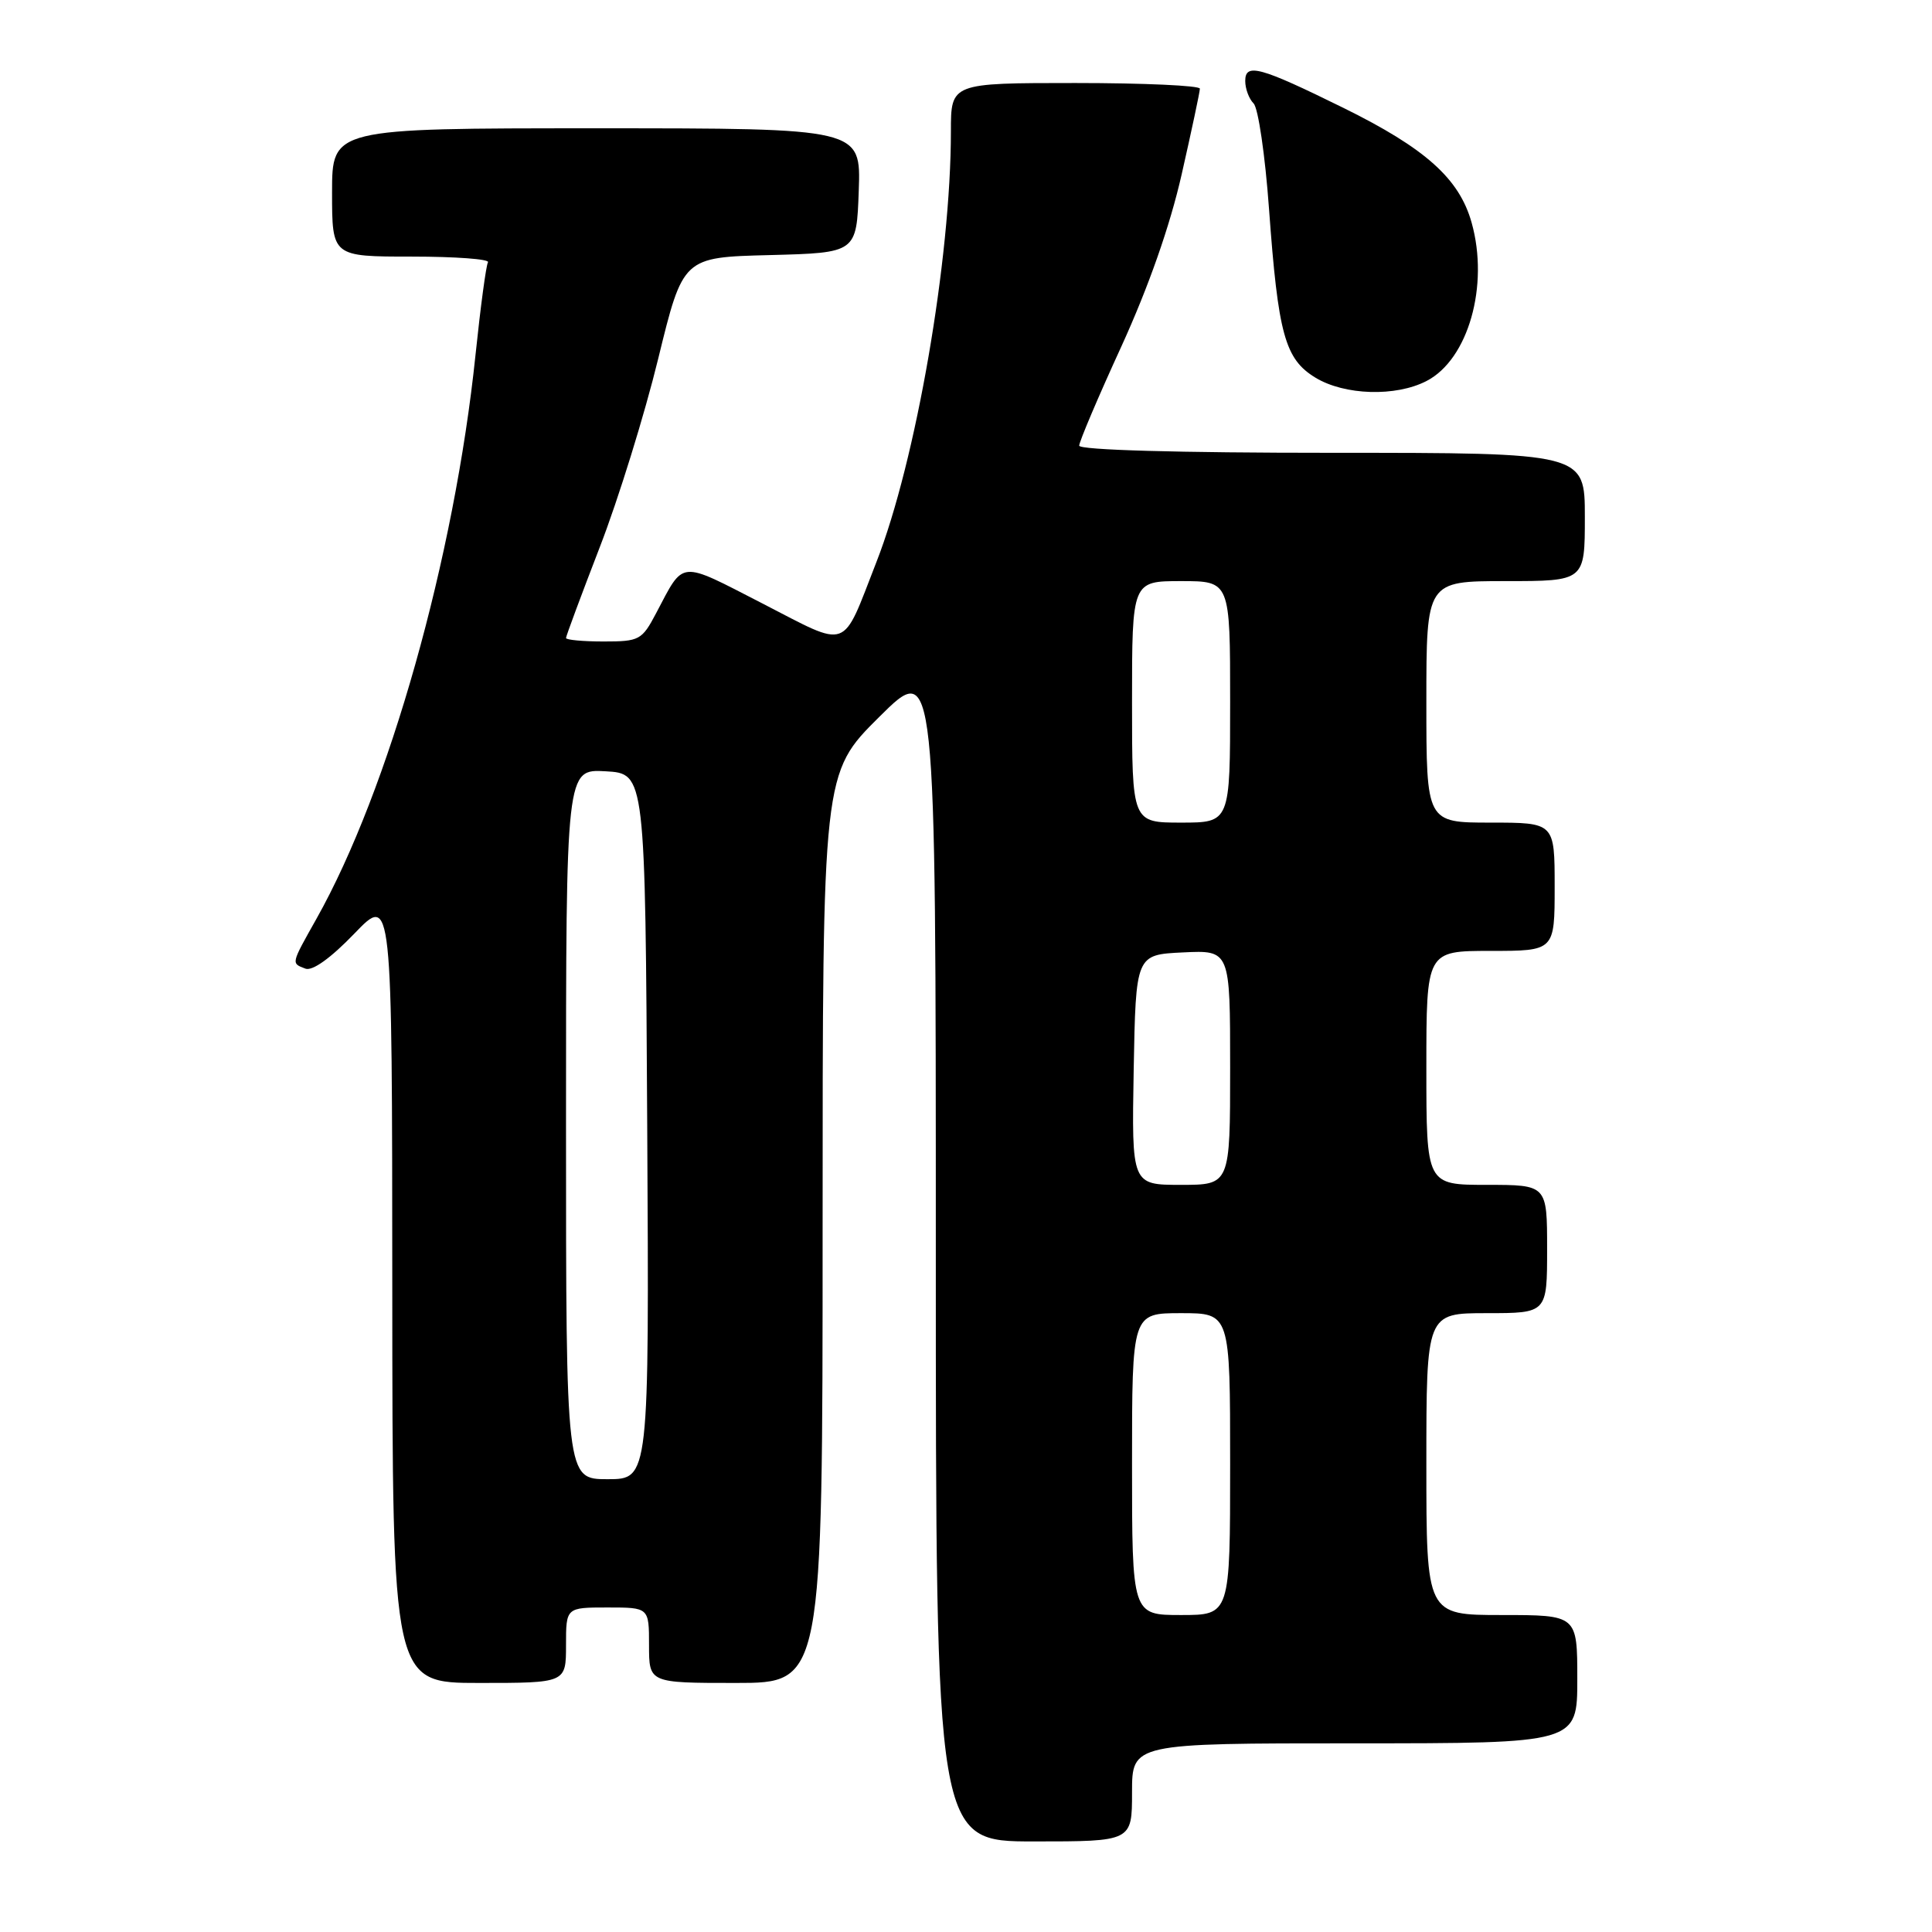 <?xml version="1.0" encoding="UTF-8" standalone="no"?>
<!DOCTYPE svg PUBLIC "-//W3C//DTD SVG 1.1//EN" "http://www.w3.org/Graphics/SVG/1.1/DTD/svg11.dtd" >
<svg xmlns="http://www.w3.org/2000/svg" xmlns:xlink="http://www.w3.org/1999/xlink" version="1.1" viewBox="0 0 256 256">
 <g >
 <path fill="currentColor"
d=" M 150.00 237.50 C 150.00 231.00 150.00 231.00 179.50 231.00 C 209.00 231.00 209.00 231.00 209.00 222.50 C 209.00 214.00 209.00 214.00 199.00 214.00 C 189.00 214.00 189.00 214.00 189.00 194.00 C 189.00 174.00 189.00 174.00 197.00 174.00 C 205.00 174.00 205.00 174.00 205.00 165.50 C 205.00 157.00 205.00 157.00 197.00 157.00 C 189.00 157.00 189.00 157.00 189.00 141.50 C 189.00 126.00 189.00 126.00 197.50 126.00 C 206.00 126.00 206.00 126.00 206.00 117.50 C 206.00 109.00 206.00 109.00 197.50 109.00 C 189.00 109.00 189.00 109.00 189.00 93.00 C 189.00 77.00 189.00 77.00 199.50 77.00 C 210.00 77.00 210.00 77.00 210.00 68.50 C 210.00 60.00 210.00 60.00 176.50 60.00 C 156.12 60.00 143.00 59.63 143.00 59.05 C 143.00 58.53 145.51 52.61 148.59 45.90 C 152.19 38.01 155.03 29.93 156.58 23.09 C 157.90 17.27 158.99 12.16 158.99 11.75 C 159.00 11.34 151.57 11.00 142.50 11.00 C 126.00 11.00 126.00 11.00 126.00 17.39 C 126.00 34.31 121.37 61.10 116.12 74.50 C 111.47 86.40 112.69 85.96 101.02 79.96 C 89.84 74.22 90.70 74.14 86.94 81.25 C 85.06 84.82 84.72 85.00 79.98 85.00 C 77.24 85.00 75.00 84.79 75.00 84.54 C 75.00 84.29 77.01 78.88 79.47 72.51 C 81.94 66.14 85.42 54.89 87.22 47.51 C 90.50 34.09 90.50 34.09 102.00 33.80 C 113.50 33.50 113.50 33.50 113.79 25.25 C 114.08 17.00 114.08 17.00 79.04 17.00 C 44.00 17.00 44.00 17.00 44.00 25.50 C 44.00 34.00 44.00 34.00 54.56 34.00 C 60.37 34.00 64.91 34.34 64.66 34.75 C 64.41 35.16 63.67 40.67 63.01 47.00 C 60.22 73.85 51.53 104.67 41.94 121.73 C 38.52 127.82 38.57 127.62 40.47 128.35 C 41.39 128.70 43.81 126.97 46.95 123.71 C 51.96 118.50 51.96 118.50 51.98 170.75 C 52.00 223.00 52.00 223.00 63.50 223.00 C 75.00 223.00 75.00 223.00 75.00 218.00 C 75.00 213.00 75.00 213.00 80.50 213.00 C 86.00 213.00 86.00 213.00 86.00 218.00 C 86.00 223.00 86.00 223.00 97.50 223.00 C 109.00 223.00 109.00 223.00 109.00 162.72 C 109.00 102.45 109.00 102.45 116.50 95.00 C 124.00 87.55 124.00 87.55 124.00 165.78 C 124.00 244.00 124.00 244.00 137.00 244.00 C 150.00 244.00 150.00 244.00 150.00 237.50 Z  M 189.03 50.48 C 194.55 47.63 197.34 37.85 195.00 29.51 C 193.37 23.67 188.89 19.66 178.00 14.29 C 166.93 8.84 165.00 8.31 165.00 10.73 C 165.00 11.76 165.50 13.10 166.11 13.71 C 166.72 14.32 167.64 20.60 168.15 27.66 C 169.36 44.32 170.26 47.58 174.30 50.04 C 178.16 52.39 184.95 52.60 189.03 50.48 Z  M 150.00 194.00 C 150.00 174.00 150.00 174.00 156.50 174.00 C 163.00 174.00 163.00 174.00 163.00 194.00 C 163.00 214.00 163.00 214.00 156.50 214.00 C 150.00 214.00 150.00 214.00 150.00 194.00 Z  M 75.00 148.95 C 75.00 101.90 75.00 101.90 80.25 102.20 C 85.50 102.50 85.50 102.50 85.76 149.25 C 86.02 196.00 86.02 196.00 80.51 196.00 C 75.00 196.00 75.00 196.00 75.00 148.95 Z  M 150.22 141.75 C 150.50 126.50 150.50 126.50 156.75 126.20 C 163.00 125.90 163.00 125.90 163.00 141.45 C 163.00 157.00 163.00 157.00 156.47 157.00 C 149.95 157.00 149.95 157.00 150.22 141.75 Z  M 150.00 93.00 C 150.00 77.00 150.00 77.00 156.50 77.00 C 163.00 77.00 163.00 77.00 163.00 93.00 C 163.00 109.00 163.00 109.00 156.50 109.00 C 150.00 109.00 150.00 109.00 150.00 93.00 Z "/>
</g>
</svg>